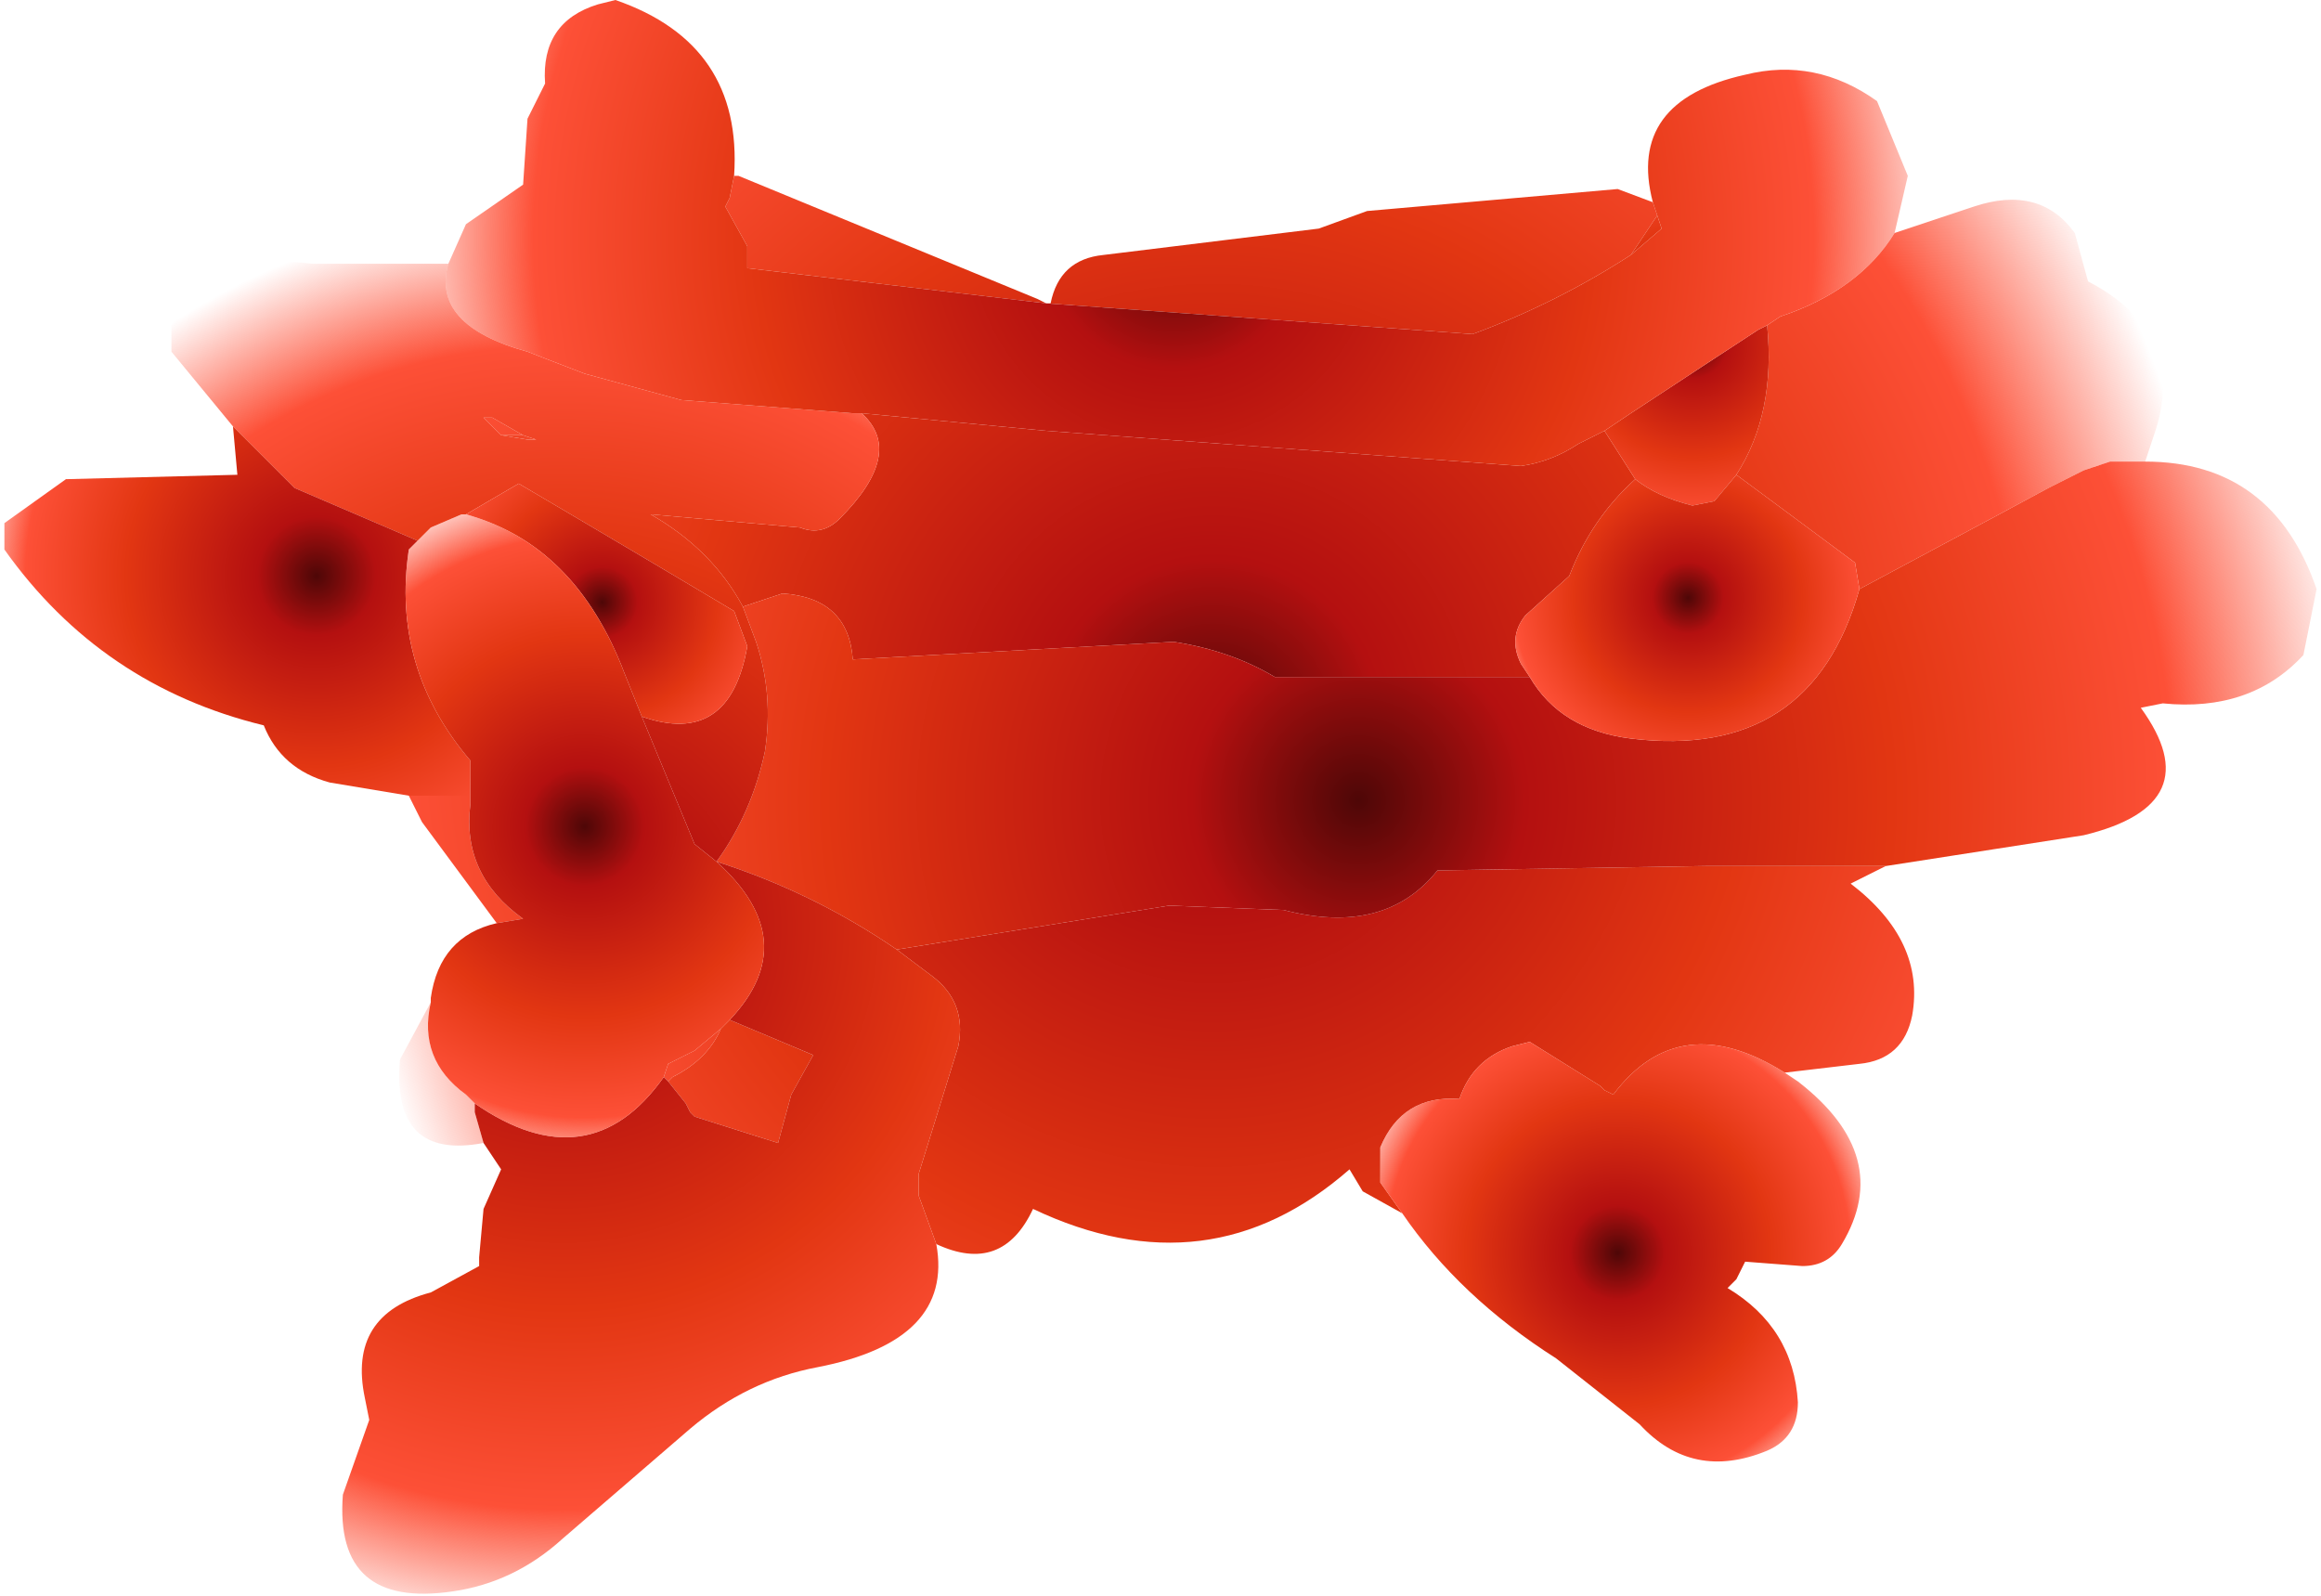 <?xml version="1.0" encoding="UTF-8" standalone="no"?>
<svg xmlns:xlink="http://www.w3.org/1999/xlink" height="18.15px" width="26.4px" xmlns="http://www.w3.org/2000/svg">
  <g transform="matrix(1.0, 0.0, 0.0, 1.0, 12.9, 22.9)">
    <path d="M8.65 -20.25 L9.55 -20.55 Q10.3 -20.8 10.7 -20.25 L10.85 -19.7 Q12.0 -19.1 11.6 -17.95 L11.5 -17.65 11.1 -17.65 10.8 -17.55 10.4 -17.35 8.25 -16.2 8.2 -16.5 6.85 -17.5 Q7.3 -18.2 7.2 -19.2 L7.35 -19.3 Q8.25 -19.6 8.65 -20.25 M8.55 -13.05 L8.15 -12.85 Q9.0 -12.2 8.85 -11.35 8.75 -10.85 8.25 -10.8 L7.4 -10.7 Q6.2 -11.45 5.45 -10.45 L5.35 -10.5 5.3 -10.55 4.5 -11.05 4.3 -11.0 Q3.85 -10.85 3.7 -10.4 3.05 -10.45 2.8 -9.85 L2.8 -9.45 3.05 -9.1 2.6 -9.35 2.45 -9.6 Q0.85 -8.2 -1.15 -9.15 -1.5 -8.4 -2.25 -8.75 L-2.45 -9.3 -2.45 -9.55 -2.0 -11.0 Q-1.9 -11.5 -2.3 -11.8 L-2.7 -12.1 0.4 -12.6 1.7 -12.55 Q2.85 -12.25 3.45 -13.0 L6.5 -13.05 7.45 -13.05 8.55 -13.05 M-7.25 -12.4 L-8.1 -13.55 -8.25 -13.85 -7.55 -13.85 -7.55 -13.75 Q-7.65 -12.95 -6.95 -12.45 L-7.25 -12.4 M-4.55 -20.9 L-4.5 -20.9 -1.1 -19.5 -1.0 -19.45 -0.95 -19.45 Q-0.85 -19.95 -0.35 -20.0 L2.1 -20.3 2.65 -20.5 5.5 -20.75 5.9 -20.6 5.95 -20.45 5.65 -20.0 Q4.8 -19.45 3.85 -19.1 L-1.0 -19.45 -4.4 -19.85 -4.4 -20.1 -4.65 -20.55 -4.6 -20.65 -4.55 -20.9 M5.35 -18.0 L5.7 -17.45 Q5.2 -17.0 4.95 -16.35 L4.45 -15.9 Q4.25 -15.65 4.4 -15.35 L4.5 -15.2 1.6 -15.2 Q1.1 -15.5 0.45 -15.6 L-3.2 -15.4 Q-3.25 -16.1 -4.0 -16.15 L-4.45 -16.0 Q-4.8 -16.65 -5.5 -17.05 L-3.8 -16.9 Q-3.55 -16.8 -3.35 -17.0 -2.6 -17.75 -3.1 -18.2 L-1.0 -18.0 4.4 -17.6 Q4.75 -17.65 5.05 -17.85 L5.35 -18.0 M-7.2 -17.95 L-7.4 -18.15 -7.3 -18.15 -6.95 -17.95 -7.2 -17.95 M-4.6 -11.3 L-3.65 -10.9 -3.9 -10.45 -4.05 -9.9 -5.0 -10.2 -5.05 -10.25 -5.1 -10.35 -5.3 -10.6 -5.25 -10.65 Q-4.85 -10.85 -4.7 -11.2 L-4.6 -11.3" fill="url(#gradient0)" fill-rule="evenodd" stroke="none"/>
    <path d="M11.5 -17.65 Q12.95 -17.65 13.45 -16.2 L13.3 -15.45 Q12.7 -14.8 11.7 -14.9 L11.45 -14.85 Q12.25 -13.75 10.8 -13.4 L8.55 -13.05 7.45 -13.05 6.5 -13.05 3.45 -13.0 Q2.85 -12.25 1.7 -12.55 L0.4 -12.6 -2.7 -12.1 Q-3.65 -12.75 -4.75 -13.1 -4.35 -13.65 -4.2 -14.35 -4.1 -15.0 -4.3 -15.6 L-4.45 -16.0 -4.0 -16.15 Q-3.25 -16.1 -3.2 -15.4 L0.45 -15.6 Q1.1 -15.5 1.6 -15.2 L4.5 -15.2 Q4.85 -14.6 5.65 -14.5 7.7 -14.25 8.25 -16.2 L10.4 -17.35 10.8 -17.55 11.1 -17.65 11.5 -17.65 M-7.4 -9.9 Q-8.45 -9.7 -8.35 -10.85 L-8.0 -11.5 Q-8.15 -10.85 -7.6 -10.45 L-7.5 -10.35 -7.5 -10.25 -7.4 -9.9 M-5.3 -10.6 L-5.35 -10.65 -5.3 -10.8 -5.0 -10.95 -4.7 -11.2 Q-4.85 -10.85 -5.25 -10.65 L-5.3 -10.6" fill="url(#gradient1)" fill-rule="evenodd" stroke="none"/>
    <path d="M7.2 -19.2 Q7.3 -18.2 6.85 -17.5 L6.6 -17.2 6.35 -17.15 Q5.95 -17.25 5.7 -17.45 L5.35 -18.0 5.65 -18.2 7.1 -19.15 7.2 -19.2 M5.95 -20.45 L6.0 -20.3 5.65 -20.0 5.95 -20.45" fill="url(#gradient2)" fill-rule="evenodd" stroke="none"/>
    <path d="M6.85 -17.5 L8.2 -16.5 8.25 -16.2 Q7.7 -14.25 5.65 -14.5 4.85 -14.6 4.5 -15.2 L4.4 -15.35 Q4.25 -15.65 4.45 -15.9 L4.95 -16.35 Q5.2 -17.0 5.7 -17.45 5.95 -17.25 6.35 -17.15 L6.6 -17.2 6.85 -17.5" fill="url(#gradient3)" fill-rule="evenodd" stroke="none"/>
    <path d="M-2.25 -8.75 Q-2.05 -7.65 -3.6 -7.35 -4.4 -7.2 -5.05 -6.65 L-6.5 -5.4 Q-7.05 -4.9 -7.75 -4.8 -9.1 -4.6 -9.0 -5.9 L-8.7 -6.75 -8.75 -7.0 Q-8.95 -7.95 -8.0 -8.2 L-7.45 -8.5 -7.45 -8.6 -7.4 -9.15 -7.2 -9.6 -7.4 -9.9 -7.5 -10.25 -7.5 -10.35 Q-6.2 -9.45 -5.35 -10.65 L-5.3 -10.6 -5.1 -10.35 -5.05 -10.25 -5.0 -10.2 -4.05 -9.9 -3.9 -10.45 -3.65 -10.9 -4.6 -11.3 Q-3.75 -12.2 -4.75 -13.1 L-5.0 -13.3 -5.6 -14.75 Q-4.6 -14.4 -4.4 -15.55 L-4.55 -15.95 -7.0 -17.4 -7.6 -17.05 -7.65 -17.05 -8.0 -16.9 -8.15 -16.75 -9.2 -17.2 -9.55 -17.35 -10.25 -18.05 -10.95 -18.9 -10.95 -19.2 Q-10.5 -20.05 -9.35 -19.9 L-9.0 -19.9 -7.8 -19.9 Q-8.0 -19.2 -6.9 -18.9 L-6.25 -18.65 -5.15 -18.35 -3.2 -18.2 -3.1 -18.2 Q-2.6 -17.75 -3.35 -17.0 -3.55 -16.8 -3.8 -16.9 L-5.5 -17.05 Q-4.8 -16.65 -4.45 -16.0 L-4.3 -15.6 Q-4.1 -15.0 -4.2 -14.35 -4.35 -13.65 -4.75 -13.1 -3.65 -12.75 -2.7 -12.1 L-2.3 -11.8 Q-1.9 -11.5 -2.0 -11.0 L-2.45 -9.55 -2.45 -9.3 -2.25 -8.75 M-6.95 -17.95 L-7.3 -18.15 -7.4 -18.15 -7.2 -17.95 -6.9 -17.9 -6.8 -17.9 -6.95 -17.95" fill="url(#gradient4)" fill-rule="evenodd" stroke="none"/>
    <path d="M-8.25 -13.85 L-9.15 -14.0 Q-9.7 -14.15 -9.9 -14.65 -11.75 -15.1 -12.85 -16.65 L-12.85 -16.95 -12.15 -17.45 -10.2 -17.5 -10.25 -18.05 -9.55 -17.35 -9.2 -17.2 -8.15 -16.75 -8.25 -16.65 Q-8.45 -15.3 -7.55 -14.25 L-7.55 -13.85 -8.25 -13.85 M-7.2 -17.95 L-6.95 -17.95 -6.8 -17.9 -6.9 -17.9 -7.2 -17.95" fill="url(#gradient5)" fill-rule="evenodd" stroke="none"/>
    <path d="M-7.6 -17.05 L-7.0 -17.4 -4.55 -15.95 -4.4 -15.55 Q-4.6 -14.4 -5.6 -14.75 L-5.8 -15.25 Q-6.35 -16.7 -7.6 -17.05" fill="url(#gradient6)" fill-rule="evenodd" stroke="none"/>
    <path d="M-7.8 -19.9 L-7.6 -20.35 -6.95 -20.8 -6.9 -21.55 -6.7 -21.95 Q-6.75 -22.65 -6.1 -22.85 L-5.9 -22.9 Q-4.45 -22.4 -4.55 -20.9 L-4.6 -20.65 -4.65 -20.55 -4.4 -20.1 -4.4 -19.85 -1.0 -19.45 3.85 -19.1 Q4.8 -19.45 5.65 -20.0 L6.0 -20.3 5.95 -20.45 5.9 -20.6 Q5.6 -21.75 6.95 -22.05 7.75 -22.25 8.45 -21.75 L8.8 -20.9 8.65 -20.25 Q8.25 -19.6 7.35 -19.3 L7.2 -19.2 7.1 -19.15 5.65 -18.2 5.35 -18.0 5.05 -17.85 Q4.75 -17.65 4.4 -17.6 L-1.0 -18.0 -3.1 -18.2 -3.2 -18.2 -5.15 -18.35 -6.25 -18.65 -6.9 -18.9 Q-8.0 -19.2 -7.8 -19.9" fill="url(#gradient7)" fill-rule="evenodd" stroke="none"/>
    <path d="M7.4 -10.7 L7.55 -10.6 Q8.65 -9.75 8.05 -8.75 7.9 -8.5 7.6 -8.5 L6.95 -8.55 6.85 -8.35 6.75 -8.25 Q7.5 -7.8 7.55 -6.95 7.55 -6.55 7.2 -6.4 6.35 -6.05 5.75 -6.7 L4.8 -7.45 Q3.7 -8.15 3.05 -9.1 L2.8 -9.45 2.8 -9.85 Q3.05 -10.45 3.7 -10.4 3.85 -10.85 4.3 -11.0 L4.5 -11.05 5.3 -10.55 5.35 -10.5 5.45 -10.45 Q6.2 -11.45 7.4 -10.7" fill="url(#gradient8)" fill-rule="evenodd" stroke="none"/>
    <path d="M-8.0 -11.5 L-8.0 -11.55 Q-7.9 -12.25 -7.25 -12.4 L-6.95 -12.45 Q-7.65 -12.95 -7.55 -13.75 L-7.55 -13.85 -7.55 -14.25 Q-8.45 -15.3 -8.25 -16.65 L-8.15 -16.75 -8.0 -16.9 -7.65 -17.05 -7.6 -17.05 Q-6.35 -16.7 -5.8 -15.25 L-5.6 -14.75 -5.0 -13.3 -4.75 -13.1 Q-3.75 -12.2 -4.6 -11.3 L-4.7 -11.2 -5.0 -10.95 -5.3 -10.8 -5.35 -10.65 Q-6.2 -9.45 -7.5 -10.35 L-7.6 -10.45 Q-8.15 -10.85 -8.0 -11.5" fill="url(#gradient9)" fill-rule="evenodd" stroke="none"/>
  </g>
  <defs>
    <radialGradient cx="0" cy="0" gradientTransform="matrix(0.014, 0.0, 0.0, 0.014, 0.9, -14.65)" gradientUnits="userSpaceOnUse" id="gradient0" r="819.2" spreadMethod="pad">
      <stop offset="0.0" stop-color="#4e0707"/>
      <stop offset="0.165" stop-color="#b41010"/>
      <stop offset="0.529" stop-color="#e23612"/>
      <stop offset="0.808" stop-color="#fd5037"/>
      <stop offset="1.0" stop-color="#fd5037" stop-opacity="0.0"/>
    </radialGradient>
    <radialGradient cx="0" cy="0" gradientTransform="matrix(0.014, 0.0, 0.0, 0.014, 2.55, -13.8)" gradientUnits="userSpaceOnUse" id="gradient1" r="819.2" spreadMethod="pad">
      <stop offset="0.0" stop-color="#4e0707"/>
      <stop offset="0.165" stop-color="#b41010"/>
      <stop offset="0.529" stop-color="#e23612"/>
      <stop offset="0.808" stop-color="#fd5037"/>
      <stop offset="1.0" stop-color="#fd5037" stop-opacity="0.0"/>
    </radialGradient>
    <radialGradient cx="0" cy="0" gradientTransform="matrix(0.003, 0.0, 0.0, 0.003, 6.35, -19.0)" gradientUnits="userSpaceOnUse" id="gradient2" r="819.2" spreadMethod="pad">
      <stop offset="0.0" stop-color="#4e0707"/>
      <stop offset="0.165" stop-color="#b41010"/>
      <stop offset="0.529" stop-color="#e23612"/>
      <stop offset="0.808" stop-color="#fd5037"/>
      <stop offset="1.0" stop-color="#fd5037" stop-opacity="0.0"/>
    </radialGradient>
    <radialGradient cx="0" cy="0" gradientTransform="matrix(0.003, 0.0, 0.0, 0.003, 6.3, -16.1)" gradientUnits="userSpaceOnUse" id="gradient3" r="819.2" spreadMethod="pad">
      <stop offset="0.0" stop-color="#4e0707"/>
      <stop offset="0.165" stop-color="#b41010"/>
      <stop offset="0.529" stop-color="#e23612"/>
      <stop offset="0.808" stop-color="#fd5037"/>
      <stop offset="1.0" stop-color="#fd5037" stop-opacity="0.0"/>
    </radialGradient>
    <radialGradient cx="0" cy="0" gradientTransform="matrix(0.01, 0.0, 0.0, 0.01, -6.5, -12.35)" gradientUnits="userSpaceOnUse" id="gradient4" r="819.2" spreadMethod="pad">
      <stop offset="0.0" stop-color="#4e0707"/>
      <stop offset="0.165" stop-color="#b41010"/>
      <stop offset="0.529" stop-color="#e23612"/>
      <stop offset="0.808" stop-color="#fd5037"/>
      <stop offset="1.0" stop-color="#fd5037" stop-opacity="0.0"/>
    </radialGradient>
    <radialGradient cx="0" cy="0" gradientTransform="matrix(0.005, 0.0, 0.0, 0.005, -9.3, -16.35)" gradientUnits="userSpaceOnUse" id="gradient5" r="819.2" spreadMethod="pad">
      <stop offset="0.0" stop-color="#4e0707"/>
      <stop offset="0.165" stop-color="#b41010"/>
      <stop offset="0.529" stop-color="#e23612"/>
      <stop offset="0.808" stop-color="#fd5037"/>
      <stop offset="1.0" stop-color="#fd5037" stop-opacity="0.0"/>
    </radialGradient>
    <radialGradient cx="0" cy="0" gradientTransform="matrix(0.003, 0.0, 0.0, 0.003, -6.05, -16.05)" gradientUnits="userSpaceOnUse" id="gradient6" r="819.2" spreadMethod="pad">
      <stop offset="0.0" stop-color="#4e0707"/>
      <stop offset="0.165" stop-color="#b41010"/>
      <stop offset="0.529" stop-color="#e23612"/>
      <stop offset="0.808" stop-color="#fd5037"/>
      <stop offset="1.0" stop-color="#fd5037" stop-opacity="0.0"/>
    </radialGradient>
    <radialGradient cx="0" cy="0" gradientTransform="matrix(0.011, 0.0, 0.0, 0.011, 0.45, -20.2)" gradientUnits="userSpaceOnUse" id="gradient7" r="819.2" spreadMethod="pad">
      <stop offset="0.0" stop-color="#4e0707"/>
      <stop offset="0.165" stop-color="#b41010"/>
      <stop offset="0.529" stop-color="#e23612"/>
      <stop offset="0.808" stop-color="#fd5037"/>
      <stop offset="1.0" stop-color="#fd5037" stop-opacity="0.0"/>
    </radialGradient>
    <radialGradient cx="0" cy="0" gradientTransform="matrix(0.004, 0.0, 0.0, 0.004, 5.5, -8.65)" gradientUnits="userSpaceOnUse" id="gradient8" r="819.2" spreadMethod="pad">
      <stop offset="0.0" stop-color="#4e0707"/>
      <stop offset="0.165" stop-color="#b41010"/>
      <stop offset="0.529" stop-color="#e23612"/>
      <stop offset="0.808" stop-color="#fd5037"/>
      <stop offset="1.0" stop-color="#fd5037" stop-opacity="0.0"/>
    </radialGradient>
    <radialGradient cx="0" cy="0" gradientTransform="matrix(0.005, 0.0, 0.0, 0.005, -6.25, -13.5)" gradientUnits="userSpaceOnUse" id="gradient9" r="819.2" spreadMethod="pad">
      <stop offset="0.0" stop-color="#4e0707"/>
      <stop offset="0.165" stop-color="#b41010"/>
      <stop offset="0.529" stop-color="#e23612"/>
      <stop offset="0.808" stop-color="#fd5037"/>
      <stop offset="1.0" stop-color="#fd5037" stop-opacity="0.0"/>
    </radialGradient>
  </defs>
</svg>
